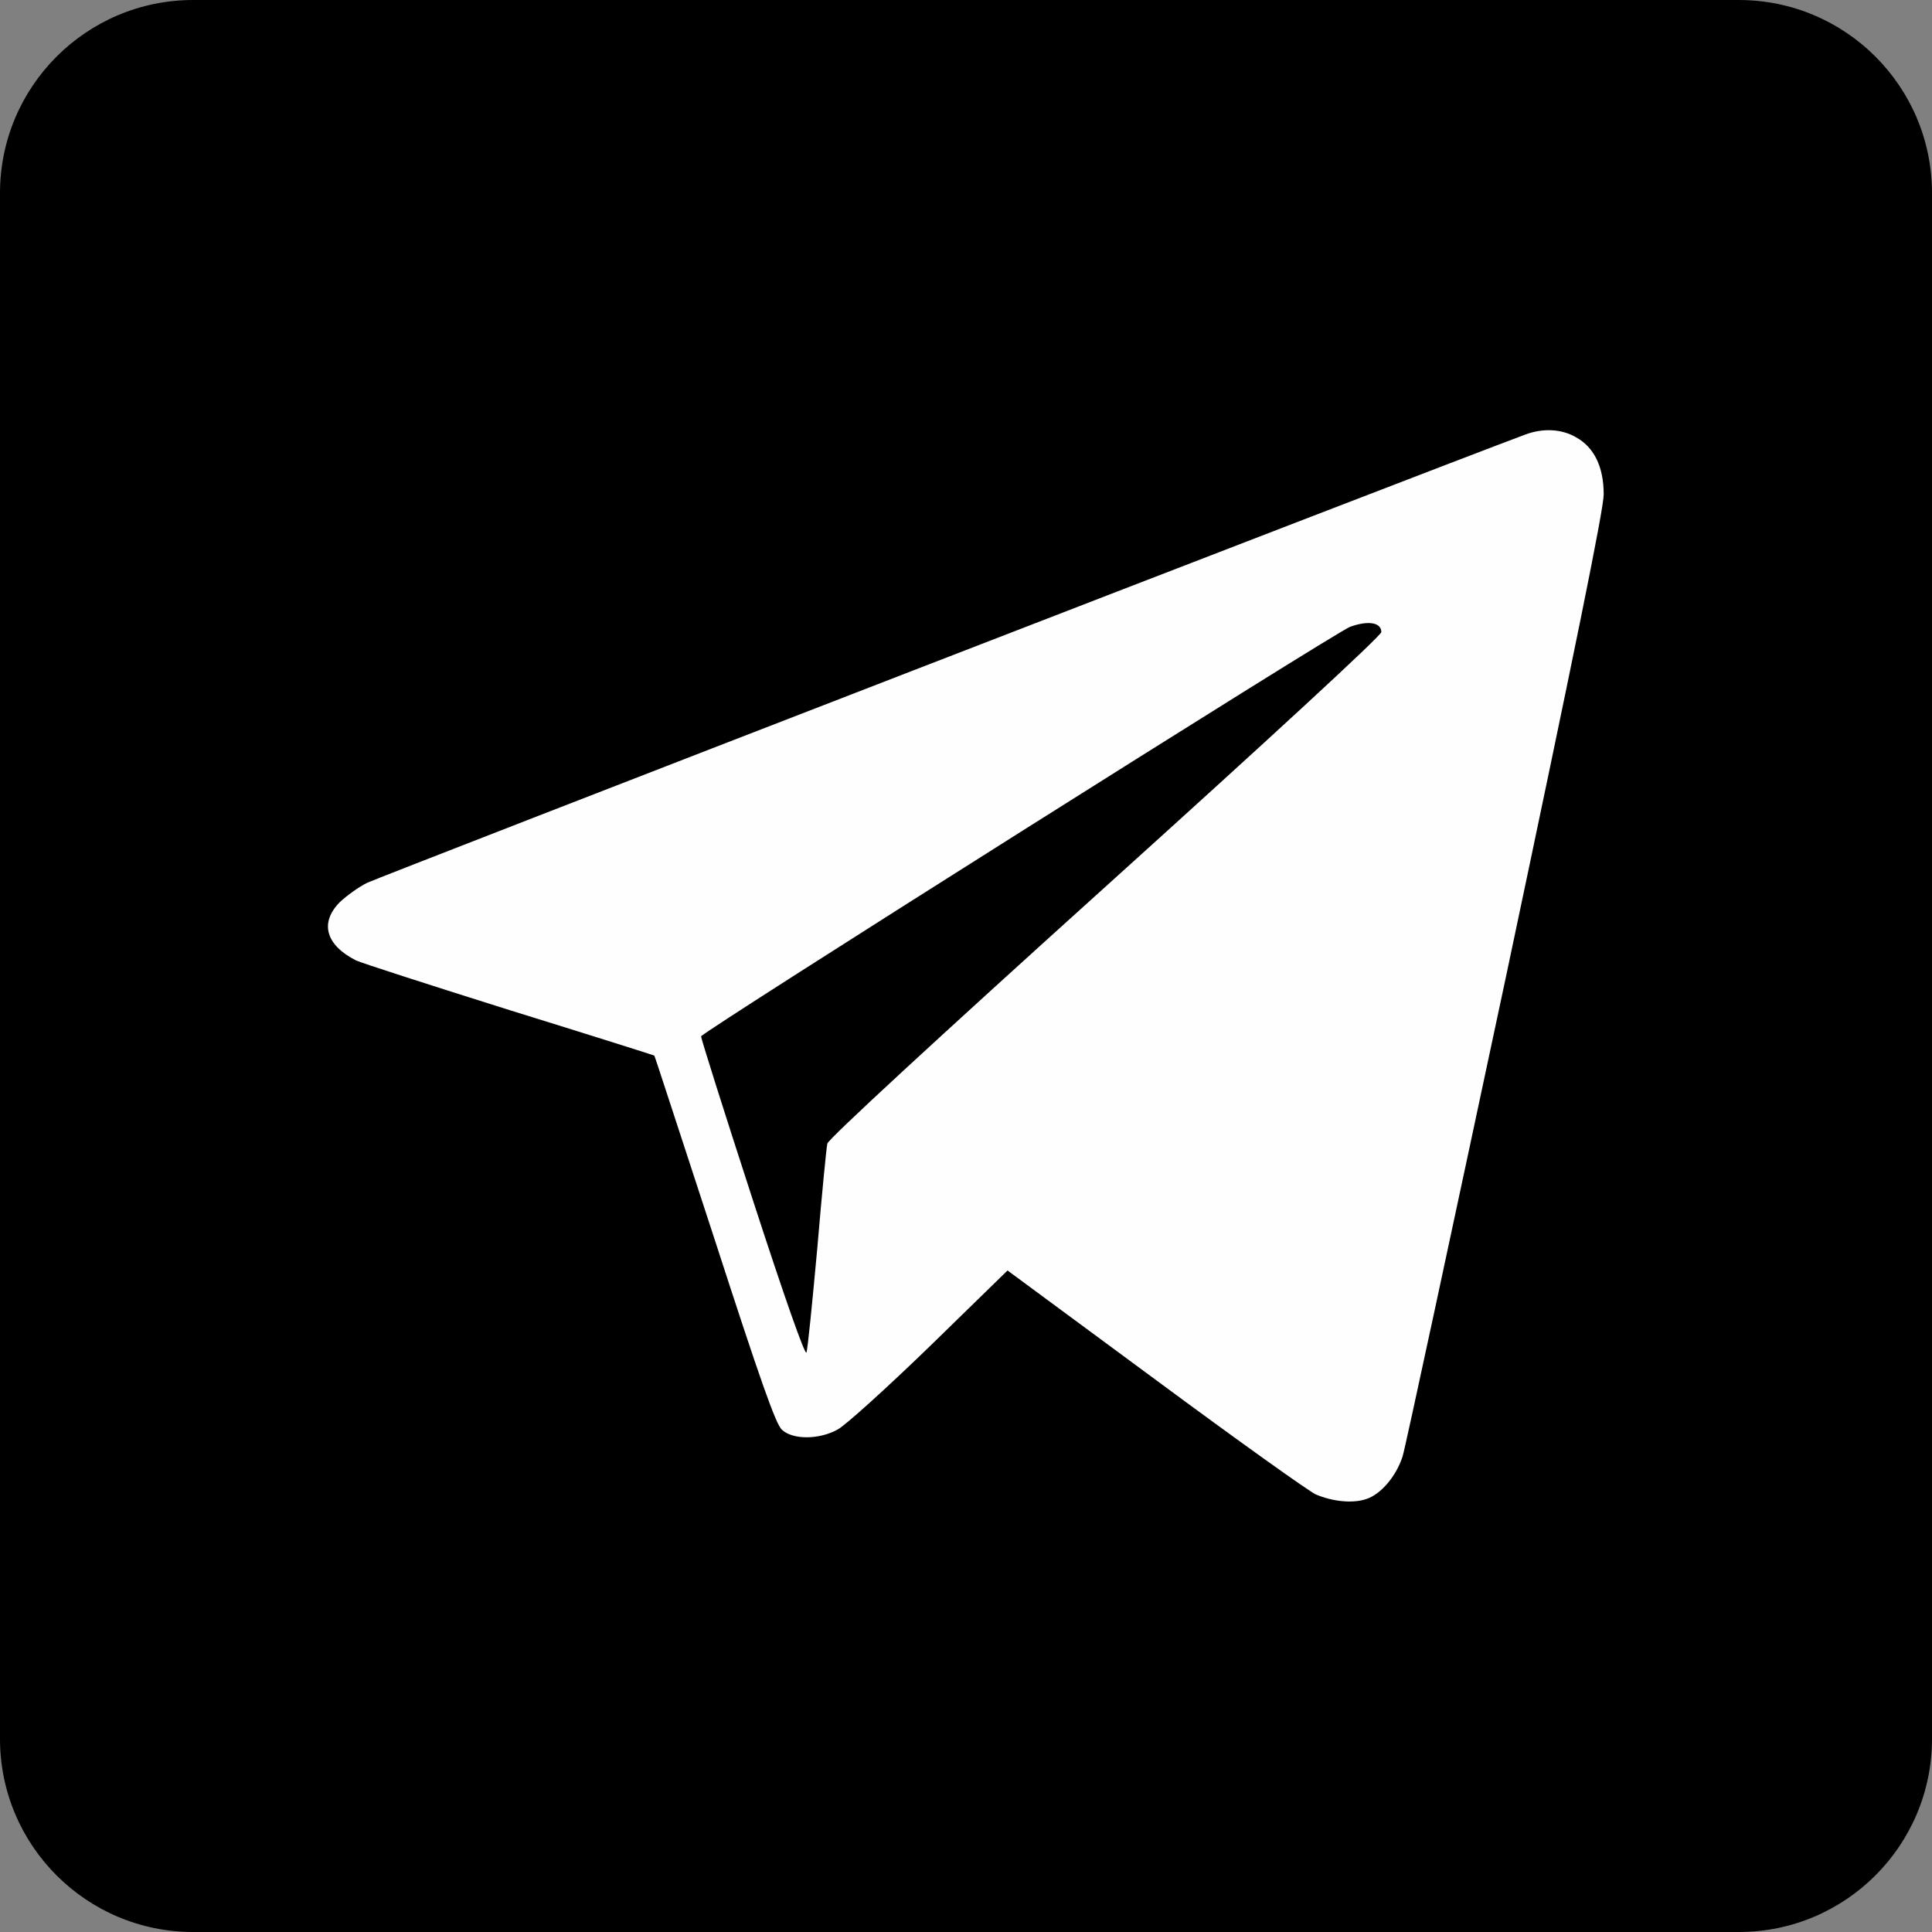 <svg width="30" height="30" viewBox="0 0 30 30" fill="none" xmlns="http://www.w3.org/2000/svg">
<rect x="0" y="0" width="30" height="30" fill="#808080" stroke="none"/>
<g clip-path="url(#clip0)">
<path d="M27 9.91821e-05H3C1.343 9.91821e-05 -9.91821e-05 1.343 -9.91821e-05 3V27C-9.91821e-05 28.657 1.343 30 3 30H27C28.657 30 30 28.657 30 27V3C30 1.343 28.657 9.91821e-05 27 9.91821e-05Z" fill="black"/>
<path fill-rule="evenodd" clip-rule="evenodd" d="M24.471 6.789C24.755 6.946 24.902 7.251 24.902 7.677C24.902 7.906 24.46 10.079 23.379 15.193C22.536 19.149 21.82 22.49 21.779 22.617C21.678 22.927 21.439 23.206 21.215 23.277C21.008 23.348 20.698 23.318 20.433 23.206C20.337 23.166 19.22 22.369 17.95 21.429L15.645 19.728L14.437 20.906C13.766 21.556 13.126 22.134 13.009 22.196C12.72 22.358 12.309 22.358 12.141 22.201C12.044 22.109 11.811 21.449 11.095 19.24C10.582 17.676 10.166 16.391 10.16 16.391C10.155 16.386 9.145 16.067 7.916 15.686C6.687 15.3 5.616 14.954 5.529 14.914C5.057 14.675 4.961 14.329 5.275 14.01C5.377 13.913 5.565 13.776 5.697 13.71C5.87 13.624 22.09 7.342 23.684 6.748C23.953 6.647 24.242 6.657 24.471 6.789H24.471ZM20.962 9.734C20.733 9.82 10.892 16.031 10.887 16.092C10.882 16.117 11.242 17.255 11.684 18.615C12.187 20.164 12.502 21.053 12.522 21.002C12.542 20.956 12.613 20.23 12.69 19.392C12.761 18.555 12.832 17.818 12.847 17.758C12.857 17.691 14.553 16.127 17.158 13.776C19.707 11.476 21.449 9.871 21.449 9.815C21.449 9.663 21.241 9.632 20.962 9.734V9.734Z" fill="#FEFEFE"/>
</g>
<defs>
<clipPath id="clip0">
<rect width="30" height="30" rx="2" fill="white"/>
</clipPath>
</defs>
</svg>
